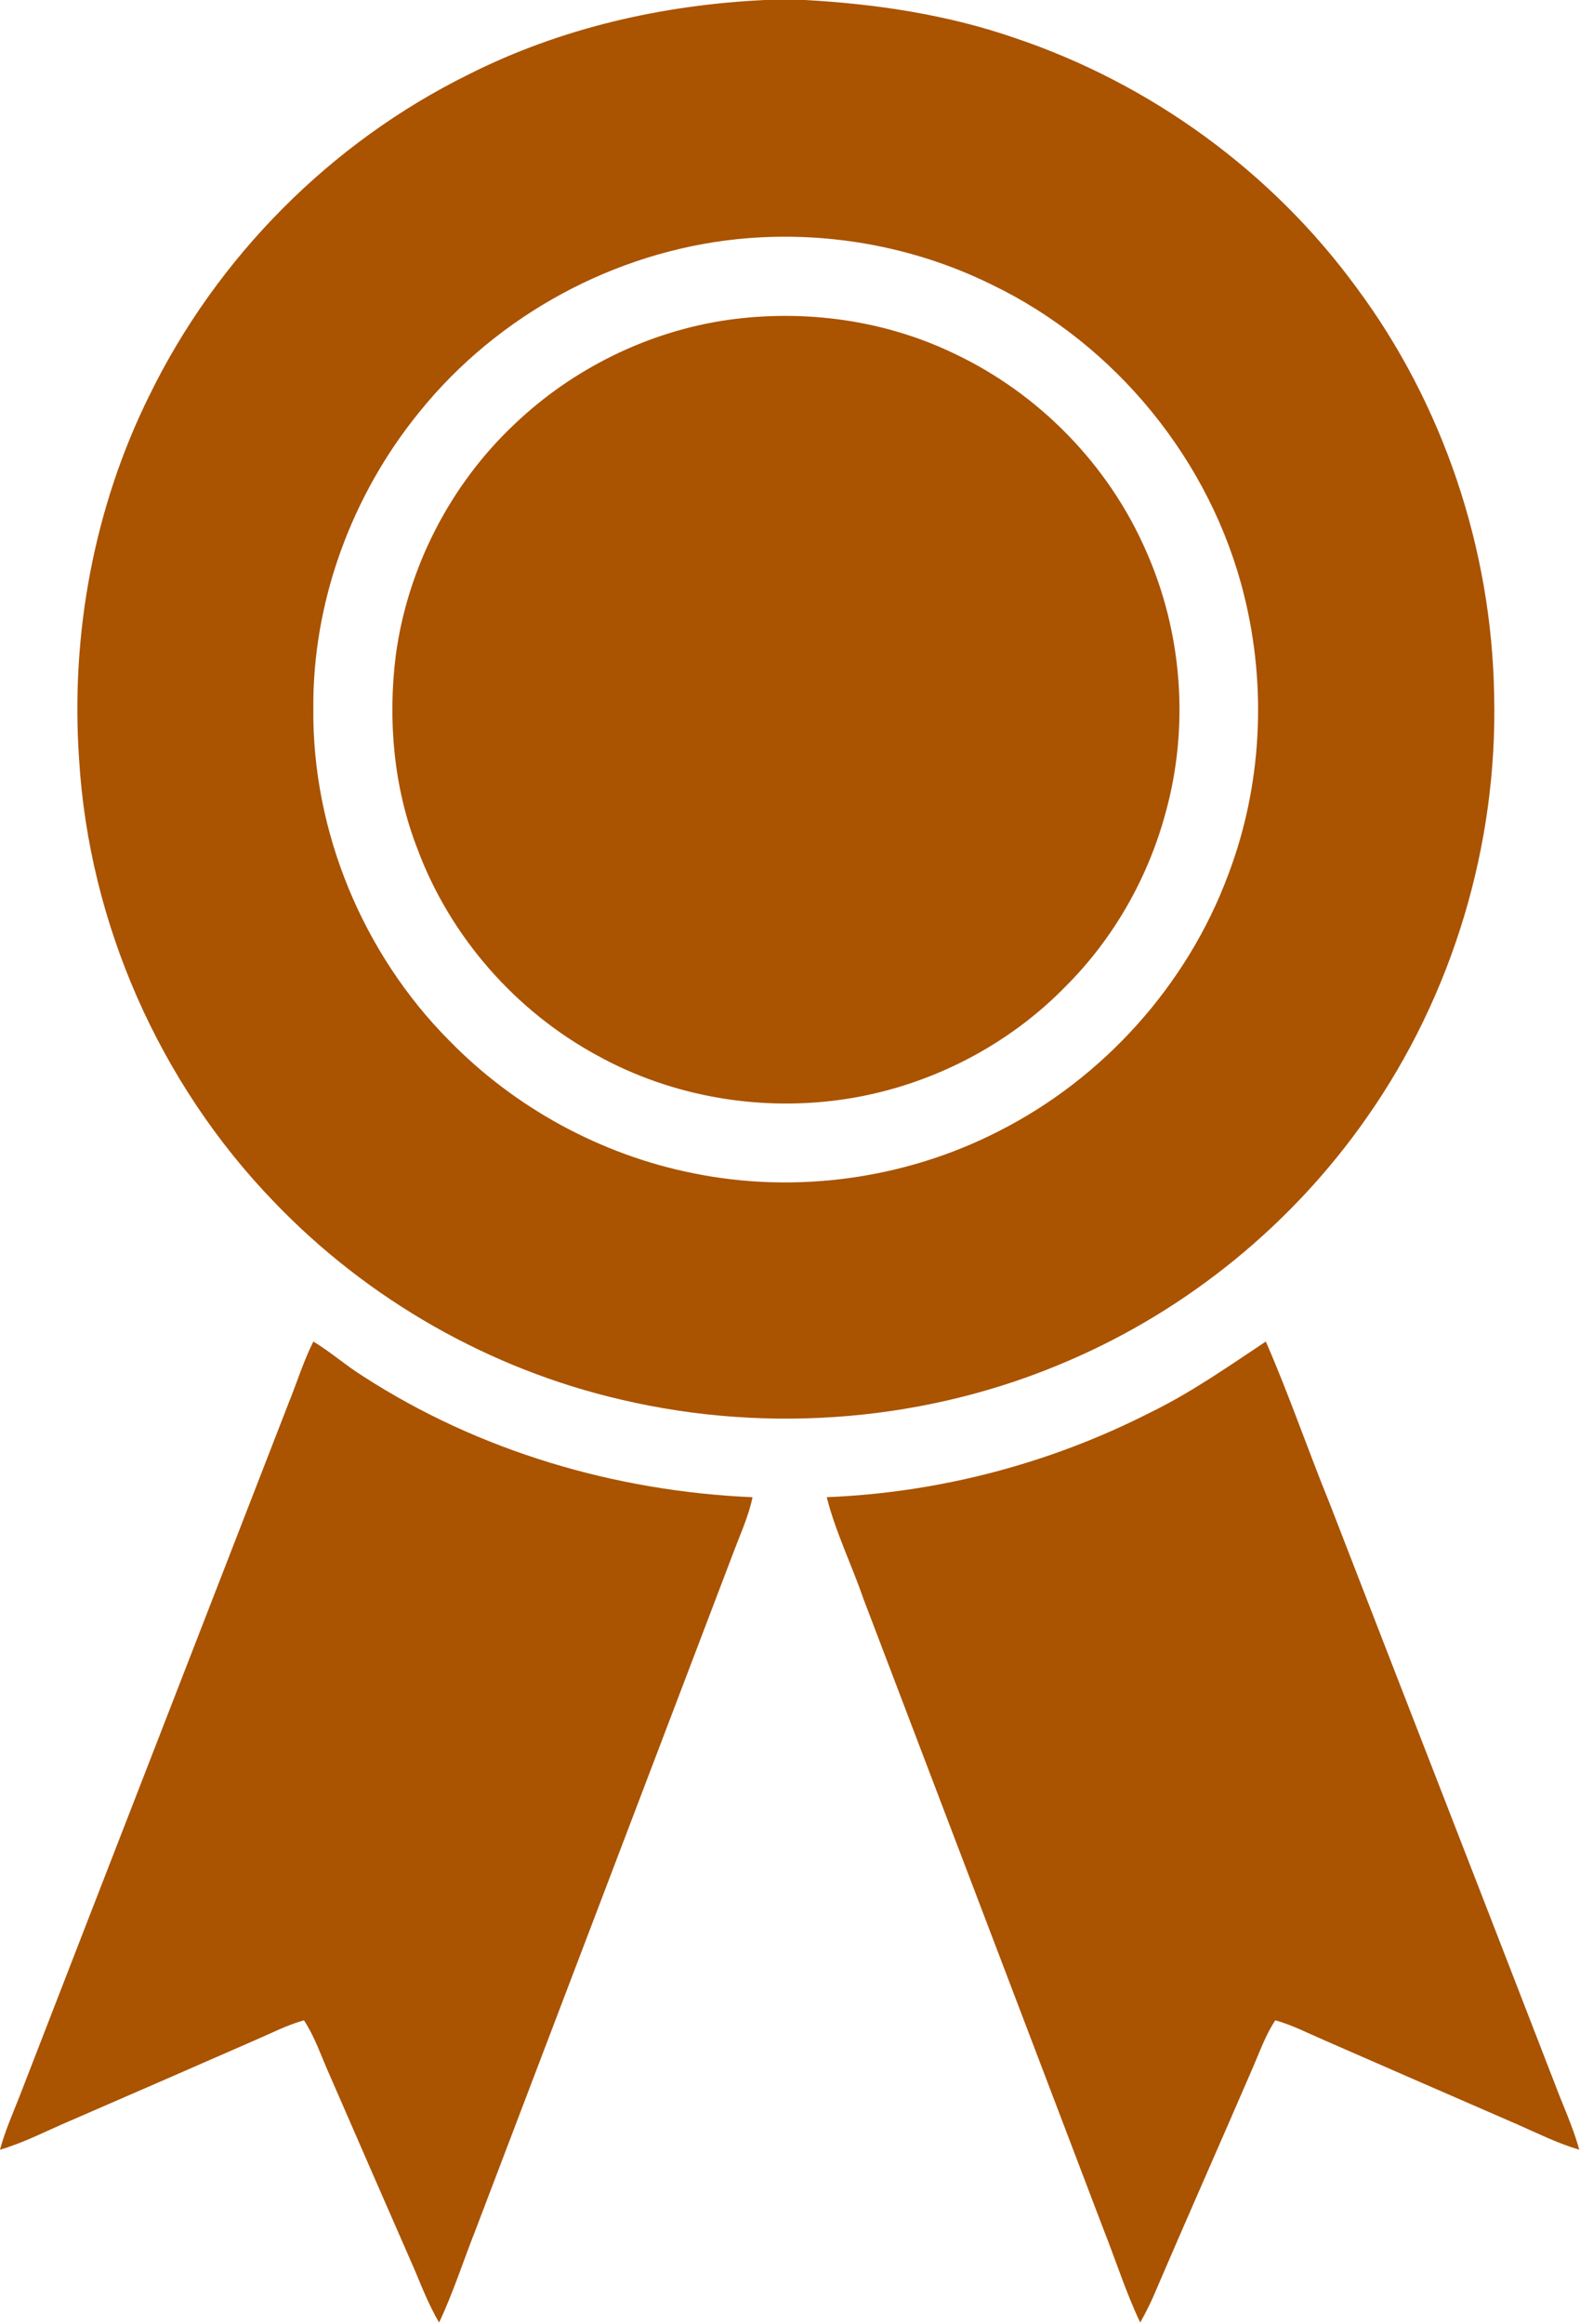 <svg width="464" height="682" viewBox="0 0 464 682" fill="none" xmlns="http://www.w3.org/2000/svg">
<path d="M224.693 0H236.413C257.333 1.16 278.24 4.293 298.08 11.16C337.907 24.547 373.467 50.387 398.293 84.307C423.88 118.68 438.08 161.227 438.787 204.04C439.84 247.96 426.6 292.12 401.333 328.067C379.533 359.28 348.933 384.267 313.933 399.307C272.893 417.133 226.053 421.013 182.533 410.813C143.84 401.893 107.92 381.413 80.467 352.733C46.813 317.933 26.08 270.933 23.213 222.6C20.733 186.08 27.6 148.853 43.893 116.013C63.707 75.453 97.187 41.747 137.693 21.813C164.653 8.213 194.627 1.413 224.693 0ZM216.493 70.187C180.373 73.933 146.147 92.507 123.307 120.733C103.36 145.12 91.773 176.427 92.013 208C91.693 244.027 106.533 279.813 131.88 305.36C151.16 325.12 176.453 338.92 203.547 344.333C233.68 350.48 265.853 346.053 293.24 332.027C324 316.493 348.64 289.107 360.667 256.787C370.6 230.733 372.08 201.64 365.333 174.613C355.6 135.28 327.587 100.973 291.067 83.453C268.093 72.16 241.96 67.573 216.493 70.187Z" fill="#AA5300"/>
<path d="M213.747 93.893C236.2 90.733 259.613 93.88 280.107 103.72C305.133 115.493 325.653 136.533 336.653 161.907C347.213 185.773 349.28 213.28 342.333 238.427C337.2 257.507 327.133 275.293 313.16 289.28C296.12 306.853 273.253 318.587 249.107 322.44C224.053 326.44 197.667 322.08 175.44 309.8C151.36 296.747 132.187 274.88 122.613 249.2C115.587 231.173 113.84 211.373 116.24 192.253C119.72 166.573 132.24 142.253 151.093 124.493C168.187 108.2 190.347 97.267 213.747 93.893Z" fill="#AA5300"/>
<path d="M92.027 393.733C97.12 396.813 101.587 400.787 106.64 403.933C140.573 425.893 180.72 437.693 221 439.427C219.92 444.653 217.707 449.56 215.813 454.52C190.413 521.173 165.067 587.827 139.653 654.48C136.067 663.52 133.12 672.84 128.947 681.653C126.067 676.733 123.96 671.44 121.773 666.2C113.347 647.013 105 627.787 96.613 608.573C94.267 603.32 92.44 597.773 89.267 592.947C84.213 594.36 79.547 596.8 74.747 598.853C56.787 606.707 38.827 614.547 20.853 622.333C13.933 625.253 7.24 628.8 0 630.933C1.453 625.52 3.72 620.4 5.76 615.213C32.067 547.333 58.493 479.48 84.827 411.613C87.253 405.653 89.133 399.48 92.027 393.733Z" fill="#AA5300"/>
<path d="M337.293 414.813C349.467 408.947 360.533 401.173 371.733 393.733C378.56 409.36 384.08 425.547 390.52 441.347C412.48 498.053 434.613 554.707 456.547 611.427C458.973 617.92 461.947 624.227 463.787 630.933C457.507 629.093 451.653 626.16 445.68 623.533C426.787 615.333 407.92 607.107 389.04 598.853C384.24 596.8 379.573 594.36 374.52 592.947C371.693 597.2 370 602.053 367.973 606.707C358.2 629.333 348.187 651.853 338.48 674.507C337.373 676.933 336.173 679.32 334.84 681.64C330.667 672.84 327.72 663.52 324.133 654.48C300.573 592.707 277.093 530.893 253.52 469.12C250.093 459.173 245.373 449.64 242.787 439.413C275.573 438.107 308.04 429.653 337.293 414.813Z" fill="#AA5300"/>
</svg>
